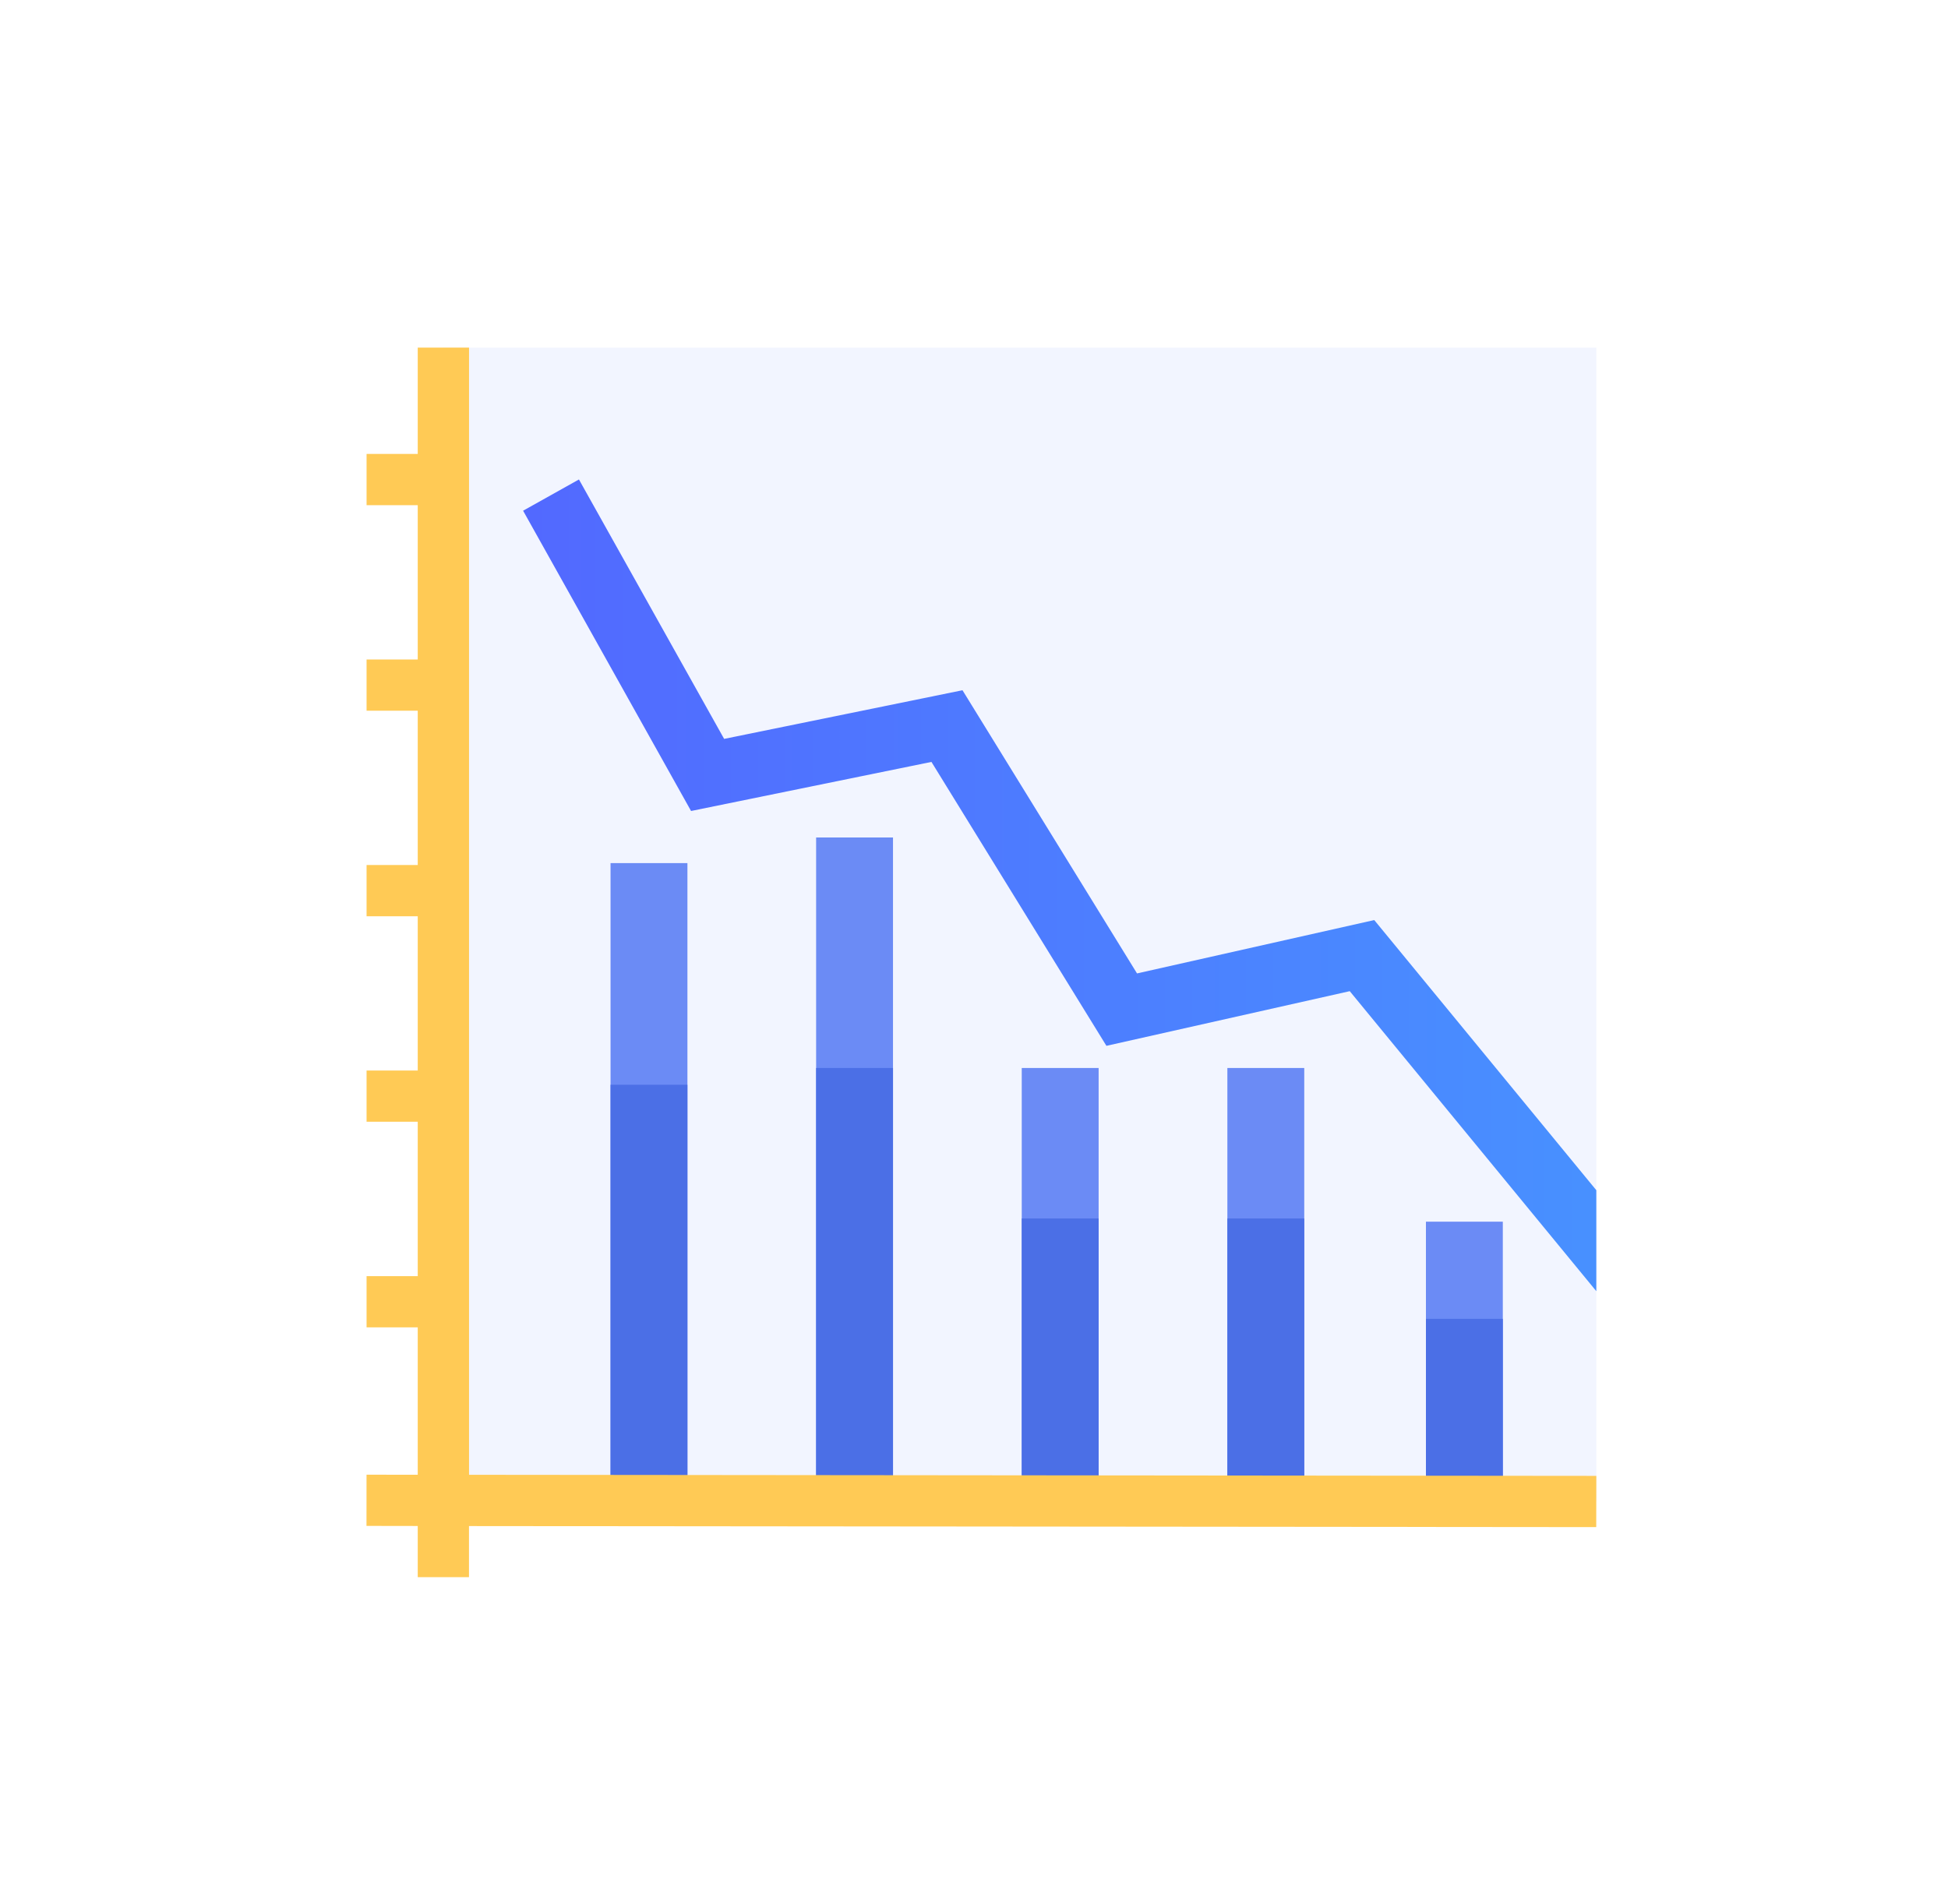 <svg height="44" viewBox="0 0 45 44" width="45" xmlns="http://www.w3.org/2000/svg" xmlns:xlink="http://www.w3.org/1999/xlink"><filter id="a" height="275.9%" width="275.9%" x="-87.9%" y="-87.9%"><feOffset dy="5" in="SourceAlpha" result="shadowOffsetOuter1"/><feGaussianBlur in="shadowOffsetOuter1" result="shadowBlurOuter1" stdDeviation="4"/><feColorMatrix in="shadowBlurOuter1" result="shadowMatrixOuter1" values="0 0 0 0 0 0 0 0 0 0 0 0 0 0 0 0 0 0 0.17 0"/><feMerge><feMergeNode in="shadowMatrixOuter1"/><feMergeNode in="SourceGraphic"/></feMerge></filter><linearGradient id="b" x1="0%" x2="99.393%" y1="32.569%" y2="32.569%"><stop offset="0" stop-color="#5269ff"/><stop offset="1" stop-color="#4890ff"/></linearGradient><g fill="none" fill-rule="evenodd" filter="url(#a)" transform="translate(8 3)"><path d="m2.243.032h26.633v26.659h-26.633z" fill="#f2f5ff" fill-rule="nonzero"/><path d="m23.746 13.258-5.48 1.233-4.032-6.543-5.506 1.124-3.354-5.994-1.29.722 3.88 6.938 5.553-1.134 4.042 6.56 5.621-1.263 5.696 6.932v-2.333z" fill="url(#b)"/><g fill-rule="nonzero"><path d="m24.94 20.227h1.776v6.437h-1.776zm-4.587-3.551h1.776v10.014h-1.776zm-4.75 0h1.776v9.988h-1.776zm-4.75-5.326h1.776v15.315h-1.776zm-4.749.592h1.776v14.723h-1.776z" fill="#6b8bf5"/><path d="m24.94 22.472h1.776v4.202h-1.776zm-4.587-2.319h1.776v6.538h-1.776zm-4.75 0h1.776v6.521h-1.776zm-4.75-3.477h1.776v9.998h-1.776zm-4.749.387h1.776v9.61h-1.776z" fill="#4b6fe6"/><path d="m28.876 26.1-26.041-.025v-26.043h-1.185v2.456h-1.182v1.184h1.182v3.565h-1.182v1.184h1.182v3.565h-1.182v1.184h1.182v3.565h-1.182v1.183h1.182v3.567h-1.182v1.184h1.182v3.405l-1.183-.001-.001 1.183 1.184.002v1.182h1.184v-1.18l26.04.024z" fill="#ffca55"/></g></g></svg>
